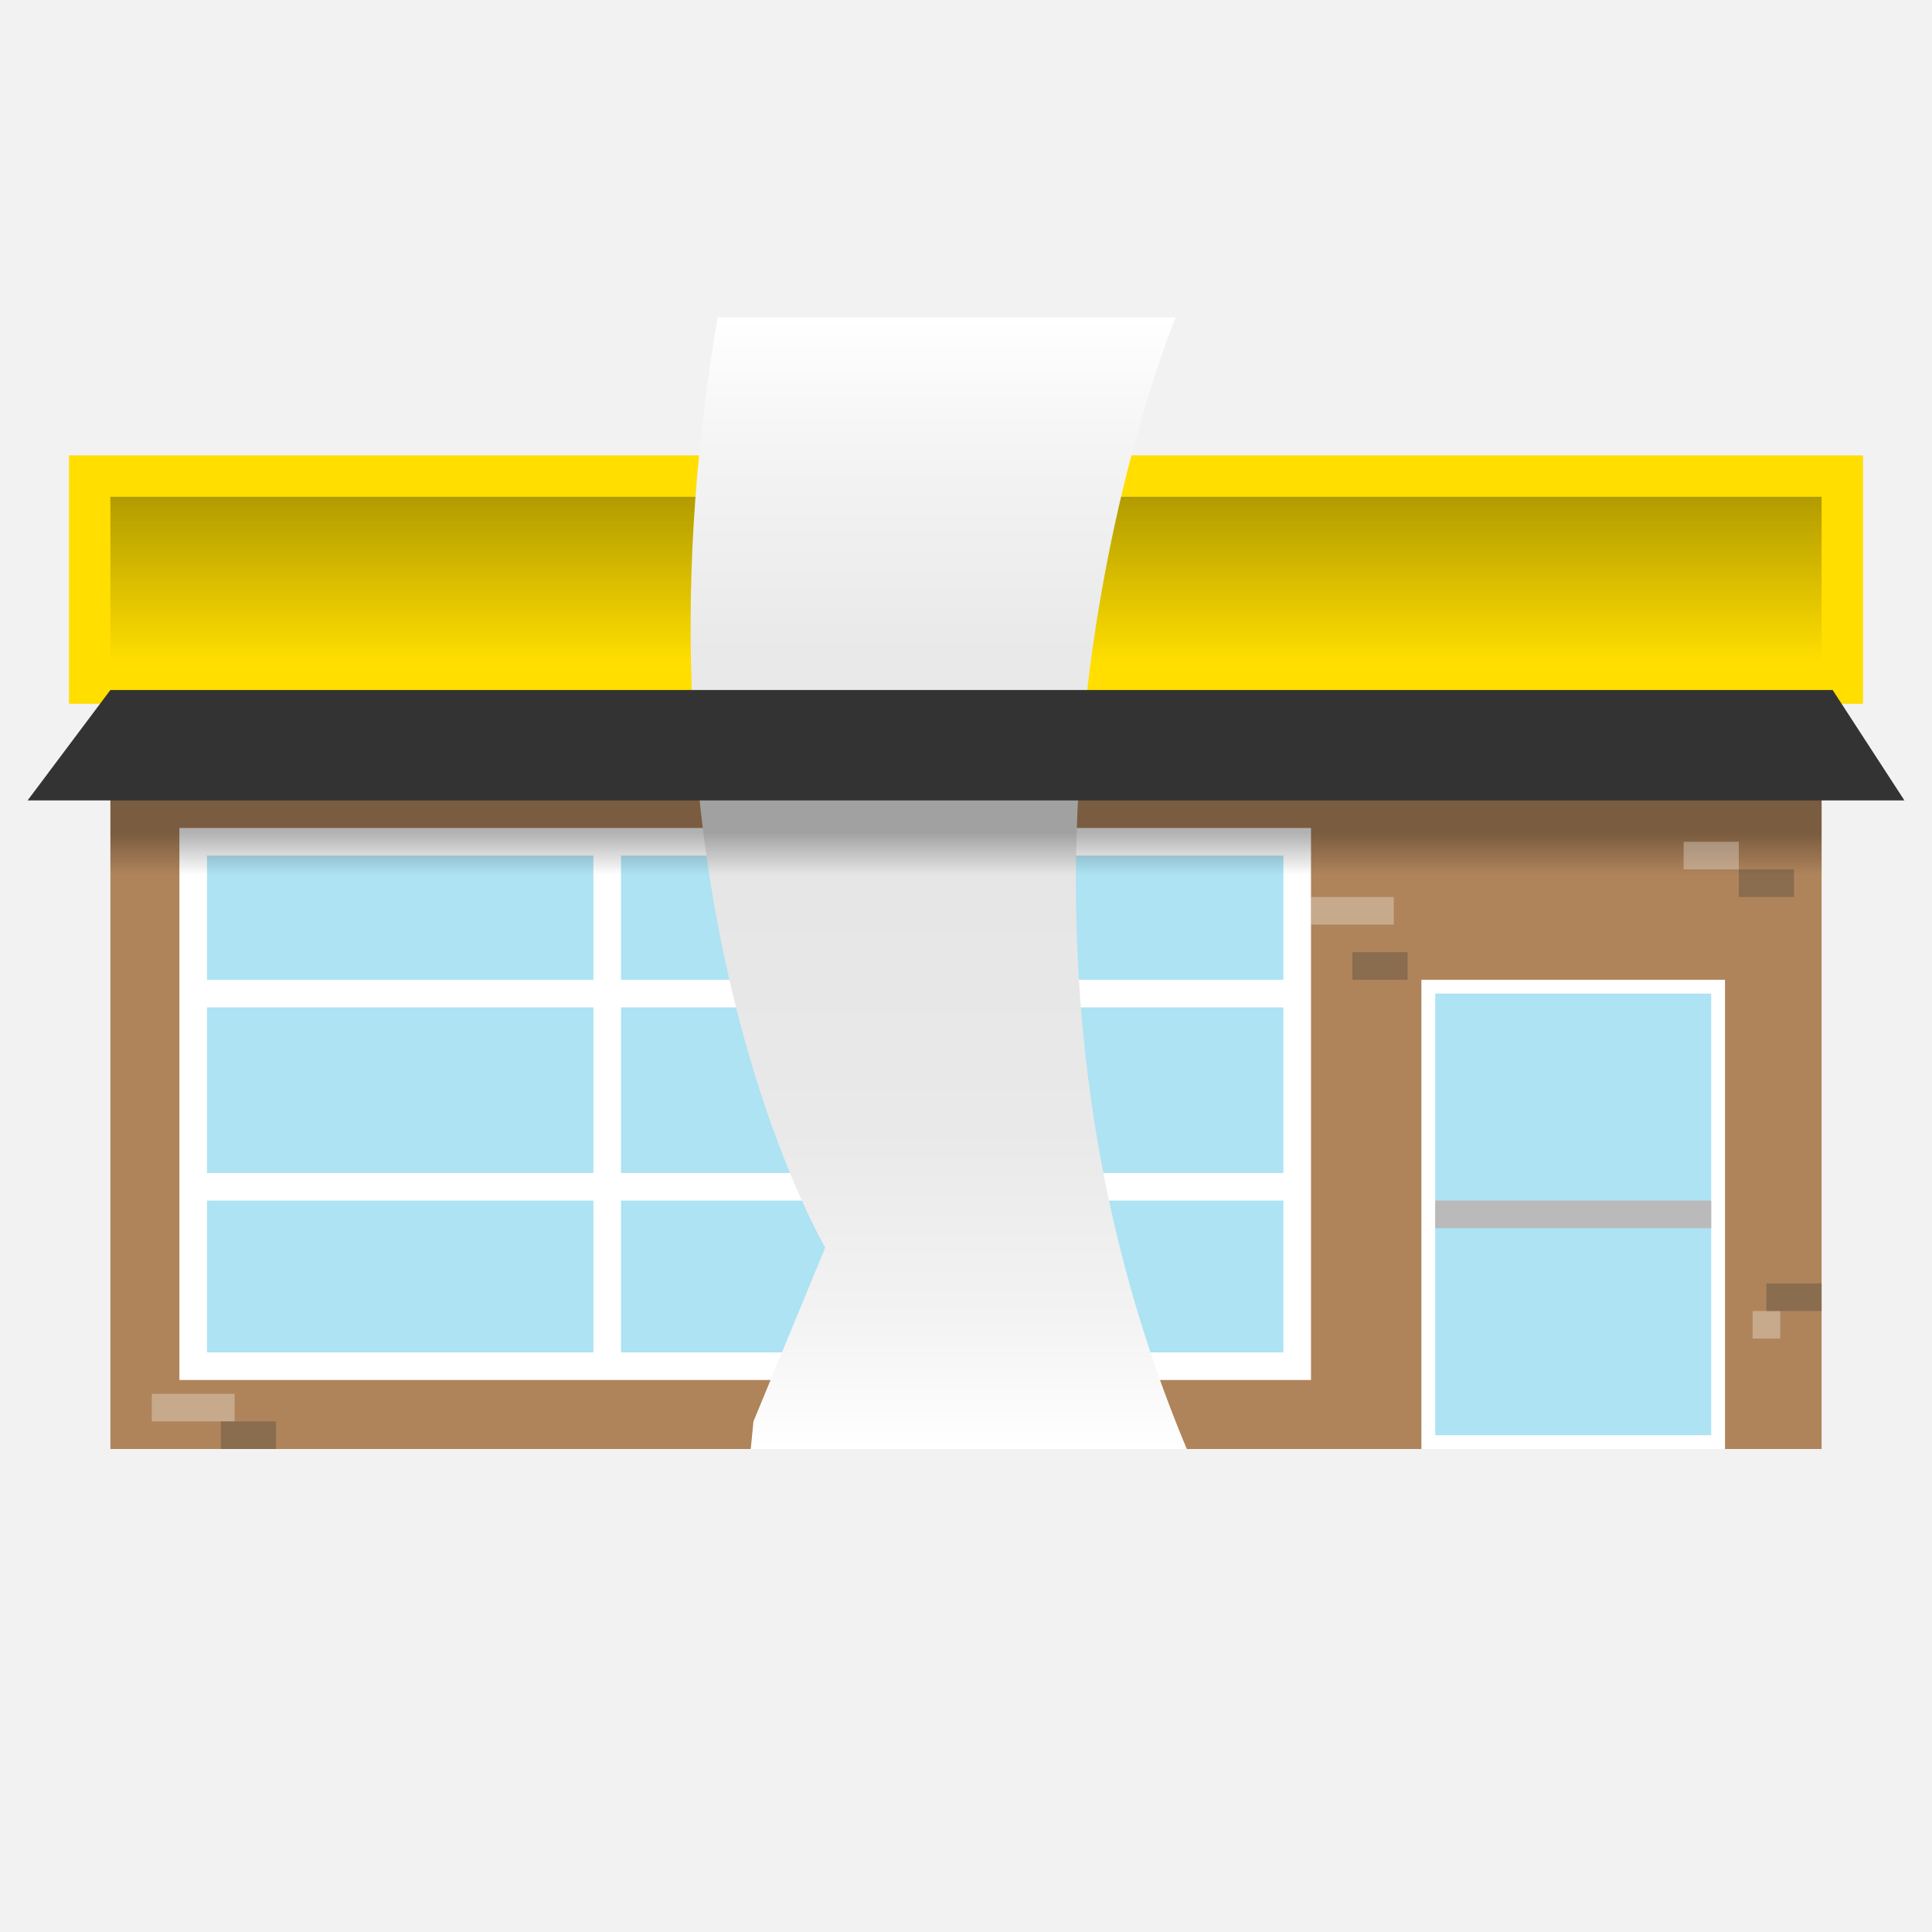 <?xml version="1.0" encoding="utf-8"?>
<!-- Generator: Adobe Illustrator 19.0.0, SVG Export Plug-In . SVG Version: 6.00 Build 0)  -->
<svg version="1.0" id="Layer_1" xmlns="http://www.w3.org/2000/svg" xmlns:xlink="http://www.w3.org/1999/xlink" x="0px" y="0px" viewBox="0 0 70 70" style="enable-background:new 0 0 70 70;" xml:space="preserve" width="70px" height="70px" fill="#333">
<style type="text/css">
	.st0{fill:#F2F2F2;}
	.st1{fill:#FFDE00;}
	.st2{fill:#AF845B;}
	.st3{fill:#FFFFFF;}
	.st4{fill:#5DC9E8;fill-opacity:0.5;}
	.st5{fill:url(#XMLID_6_);}
	.st6{fill:url(#XMLID_7_);}
	.st7{fill:url(#XMLID_23_);}
	.st8{fill:#FFFFFF;fill-opacity:0.3;}
	.st9{fill:#333333;fill-opacity:0.3;}
	.st10{fill:#BABABA;}
	.st11{fill:#333333;}
</style>
<rect id="XMLID_1_" class="st0" width="70px" height="70px"/>
<rect id="XMLID_3_" x="2.5" y="16.5" class="st1" width="65px" height="9px"/>
<rect id="XMLID_2_" x="4" y="25.5" class="st2" width="62px" height="27px"/>
<rect id="XMLID_9_" x="6.5" y="30" class="st3" width="41px" height="20px"/>
<rect id="XMLID_3995_" x="7.5" y="31" class="st4" width="39px" height="18px"/>
<rect id="XMLID_10_" x="7" y="35.5" class="st3" width="40px" height="1px"/>
<rect id="XMLID_18_" x="7" y="42.5" class="st3" width="40px" height="1px"/>
<linearGradient id="XMLID_6_" gradientUnits="userSpaceOnUse" x1="15" y1="10" x2="15" y2="16" gradientTransform="matrix(-1 0 0 1 50 8)">
	<stop offset="0" style="stop-color:#000000;stop-opacity:0.3"/>
	<stop offset="1" style="stop-color:#000000;stop-opacity:0"/>
</linearGradient>
<rect id="XMLID_20_" x="4" y="18" class="st5" width="62px" height="6px"/>
<linearGradient id="XMLID_7_" gradientUnits="userSpaceOnUse" x1="34" y1="-946.494" x2="34" y2="-905.494" gradientTransform="matrix(1 0 0 1 0 957.994)">
	<stop offset="0" style="stop-color:#FFFFFF"/>
	<stop offset="0.117" style="stop-color:#F4F4F4"/>
	<stop offset="0.296" style="stop-color:#E9E9E9"/>
	<stop offset="0.509" style="stop-color:#E6E6E6"/>
	<stop offset="0.718" style="stop-color:#E9E9E9"/>
	<stop offset="0.885" style="stop-color:#F3F3F3"/>
	<stop offset="1" style="stop-color:#FFFFFF"/>
</linearGradient>
<path id="XMLID_4_" class="st6" d="M26,11.5h16.6c0,0-8.4,20,0.4,41H27.2l0.1-1l2.6-6.3C29.9,45.2,22.4,32.5,26,11.5z"/>
<rect id="XMLID_11_" x="21.5" y="30.5" class="st3" width="1px" height="19px"/>
<linearGradient id="XMLID_23_" gradientUnits="userSpaceOnUse" x1="35" y1="-927.801" x2="35" y2="-926.286" gradientTransform="matrix(1 0 0 1 0 957.994)">
	<stop offset="0" style="stop-color:#000000;stop-opacity:0.3"/>
	<stop offset="1" style="stop-color:#000000;stop-opacity:0"/>
</linearGradient>
<rect id="XMLID_8_" x="4" y="28.5" class="st7" width="62px" height="3.3px"/>
<rect id="XMLID_12_" x="51.5" y="35.5" class="st3" width="11px" height="17px"/>
<rect id="XMLID_3964_" x="52" y="36" class="st4" width="10px" height="16px"/>
<rect id="XMLID_14_" x="5.5" y="50.5" class="st8" width="3px" height="1px"/>
<rect id="XMLID_15_" x="8" y="51.5" class="st9" width="2px" height="1px"/>
<rect id="XMLID_21_" x="47.5" y="32.5" class="st8" width="3px" height="1px"/>
<rect id="XMLID_16_" x="49" y="34.5" class="st9" width="2px" height="1px"/>
<rect id="XMLID_25_" x="63.5" y="47.5" class="st8" width="1px" height="1px"/>
<rect id="XMLID_17_" x="64" y="46.5" class="st9" width="2px" height="1px"/>
<rect id="XMLID_30_" x="61" y="30.5" class="st8" width="2px" height="1px"/>
<rect id="XMLID_19_" x="63" y="31.5" class="st9" width="2px" height="1px"/>
<rect id="XMLID_13_" x="52" y="43.5" class="st10" width="10px" height="1px"/>
<polygon id="XMLID_38_" class="st11" points="4,25 66.4,25 69,29 1,29 "/>
</svg>
